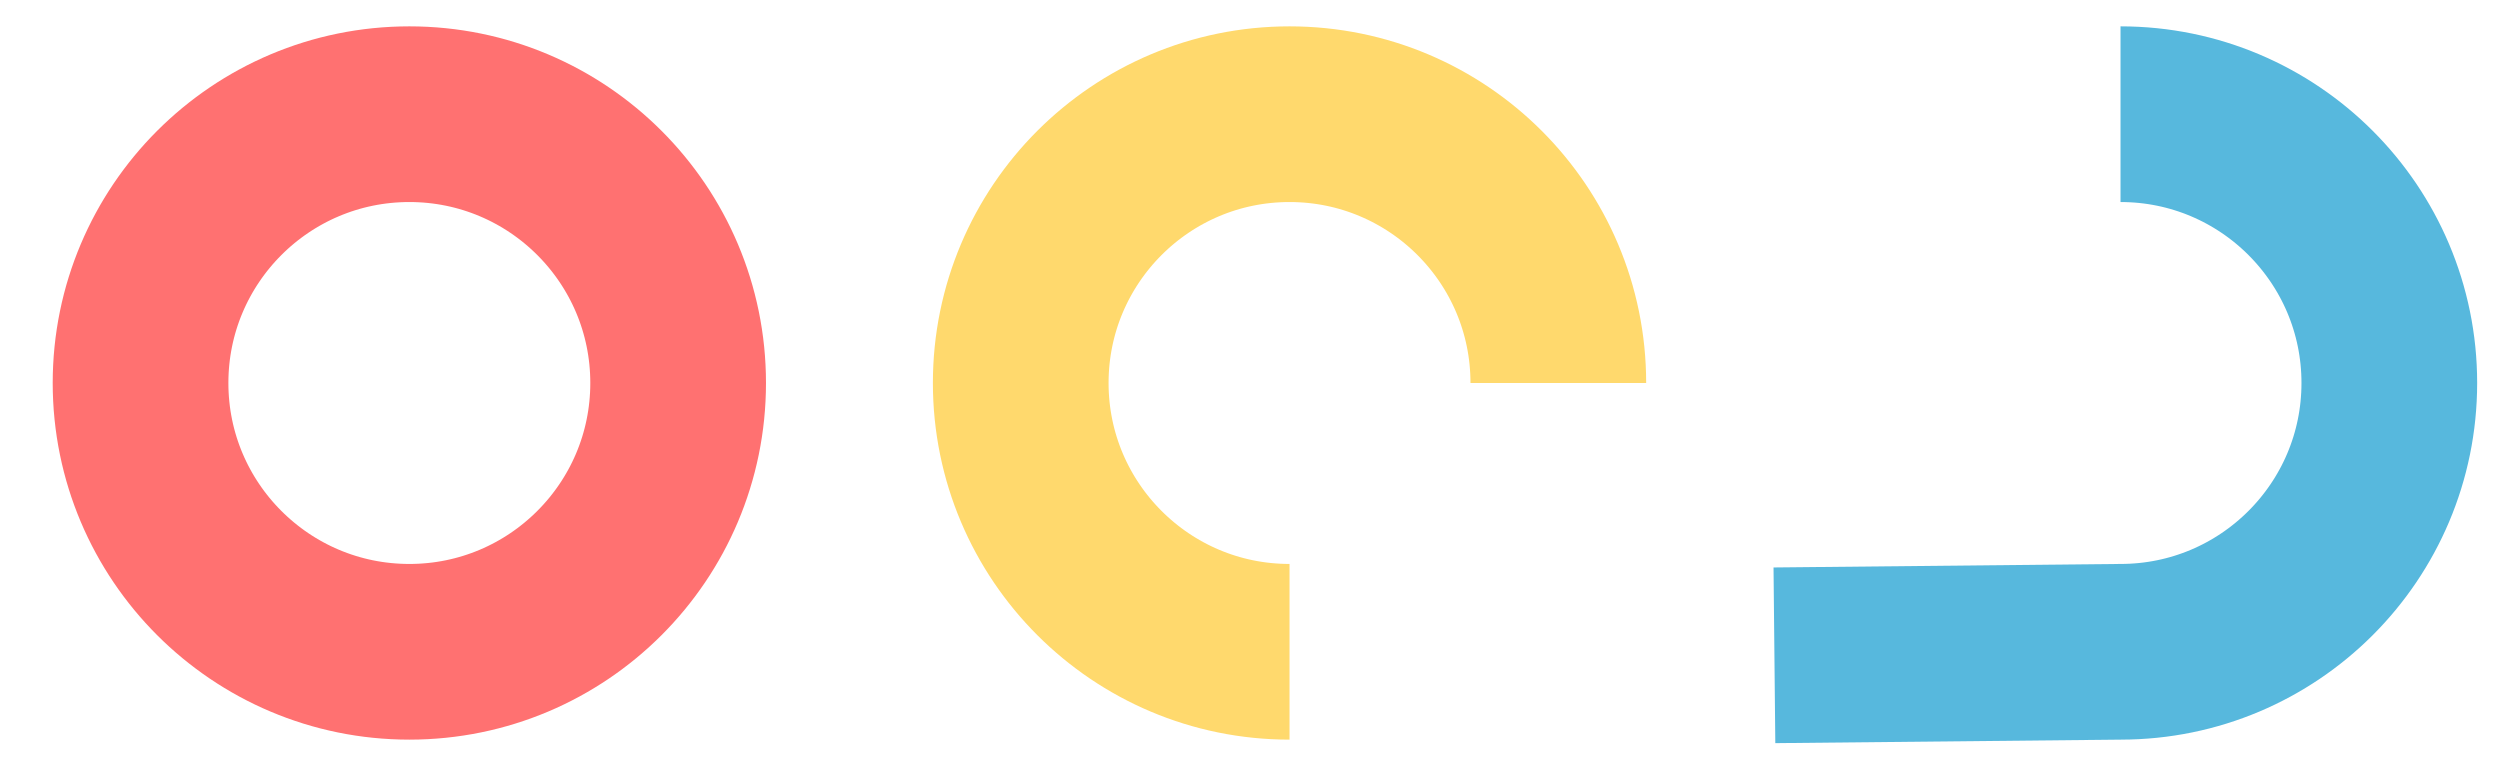<svg version="1.1" xmlns="http://www.w3.org/2000/svg" xmlns:xlink="http://www.w3.org/1999/xlink" x="0px" y="0px" width="1423px" height="432px"
	 viewBox="0 0 1423 432" enable-background="new 0 0 1423 432" xml:space="preserve">
<g>
	<defs>
		<rect id="SVGID_1_" y="-200" width="1440" height="900"/>
	</defs>
	<clipPath id="SVGID_2_">
		<use xlink:href="#SVGID_1_"  overflow="visible"/>
	</clipPath>
	
		<circle clip-path="url(#SVGID_2_)" fill="none" stroke="#ff7171" stroke-width="100" stroke-miterlimit="10" cx="233" cy="218" r="153"/>
</g>
<g>
	<defs>
		<rect id="SVGID_3_" y="-200" width="1440" height="900"/>
	</defs>
	<clipPath id="SVGID_4_">
		<use xlink:href="#SVGID_3_"  overflow="visible"/>
	</clipPath>
	<path clip-path="url(#SVGID_4_)" fill="none" stroke="#57b8dd" stroke-width="100" stroke-miterlimit="10" d="M1207,65
		c84.5,0,153,68.5,153,153s-68.5,153-153,153l-197,2"/>
</g>
<g>
	<defs>
		<rect id="SVGID_5_" y="-200" width="1440" height="900"/>
	</defs>
	<clipPath id="SVGID_6_">
		<use xlink:href="#SVGID_5_"  overflow="visible"/>
	</clipPath>
	<path clip-path="url(#SVGID_6_)" fill="none" stroke="#ffd96d" stroke-width="100" stroke-miterlimit="10" d="M734,371
		c-84.5,0-153-68.5-153-153S649.5,65,734,65s153,68.5,153,153"/>
</g>
</svg>
